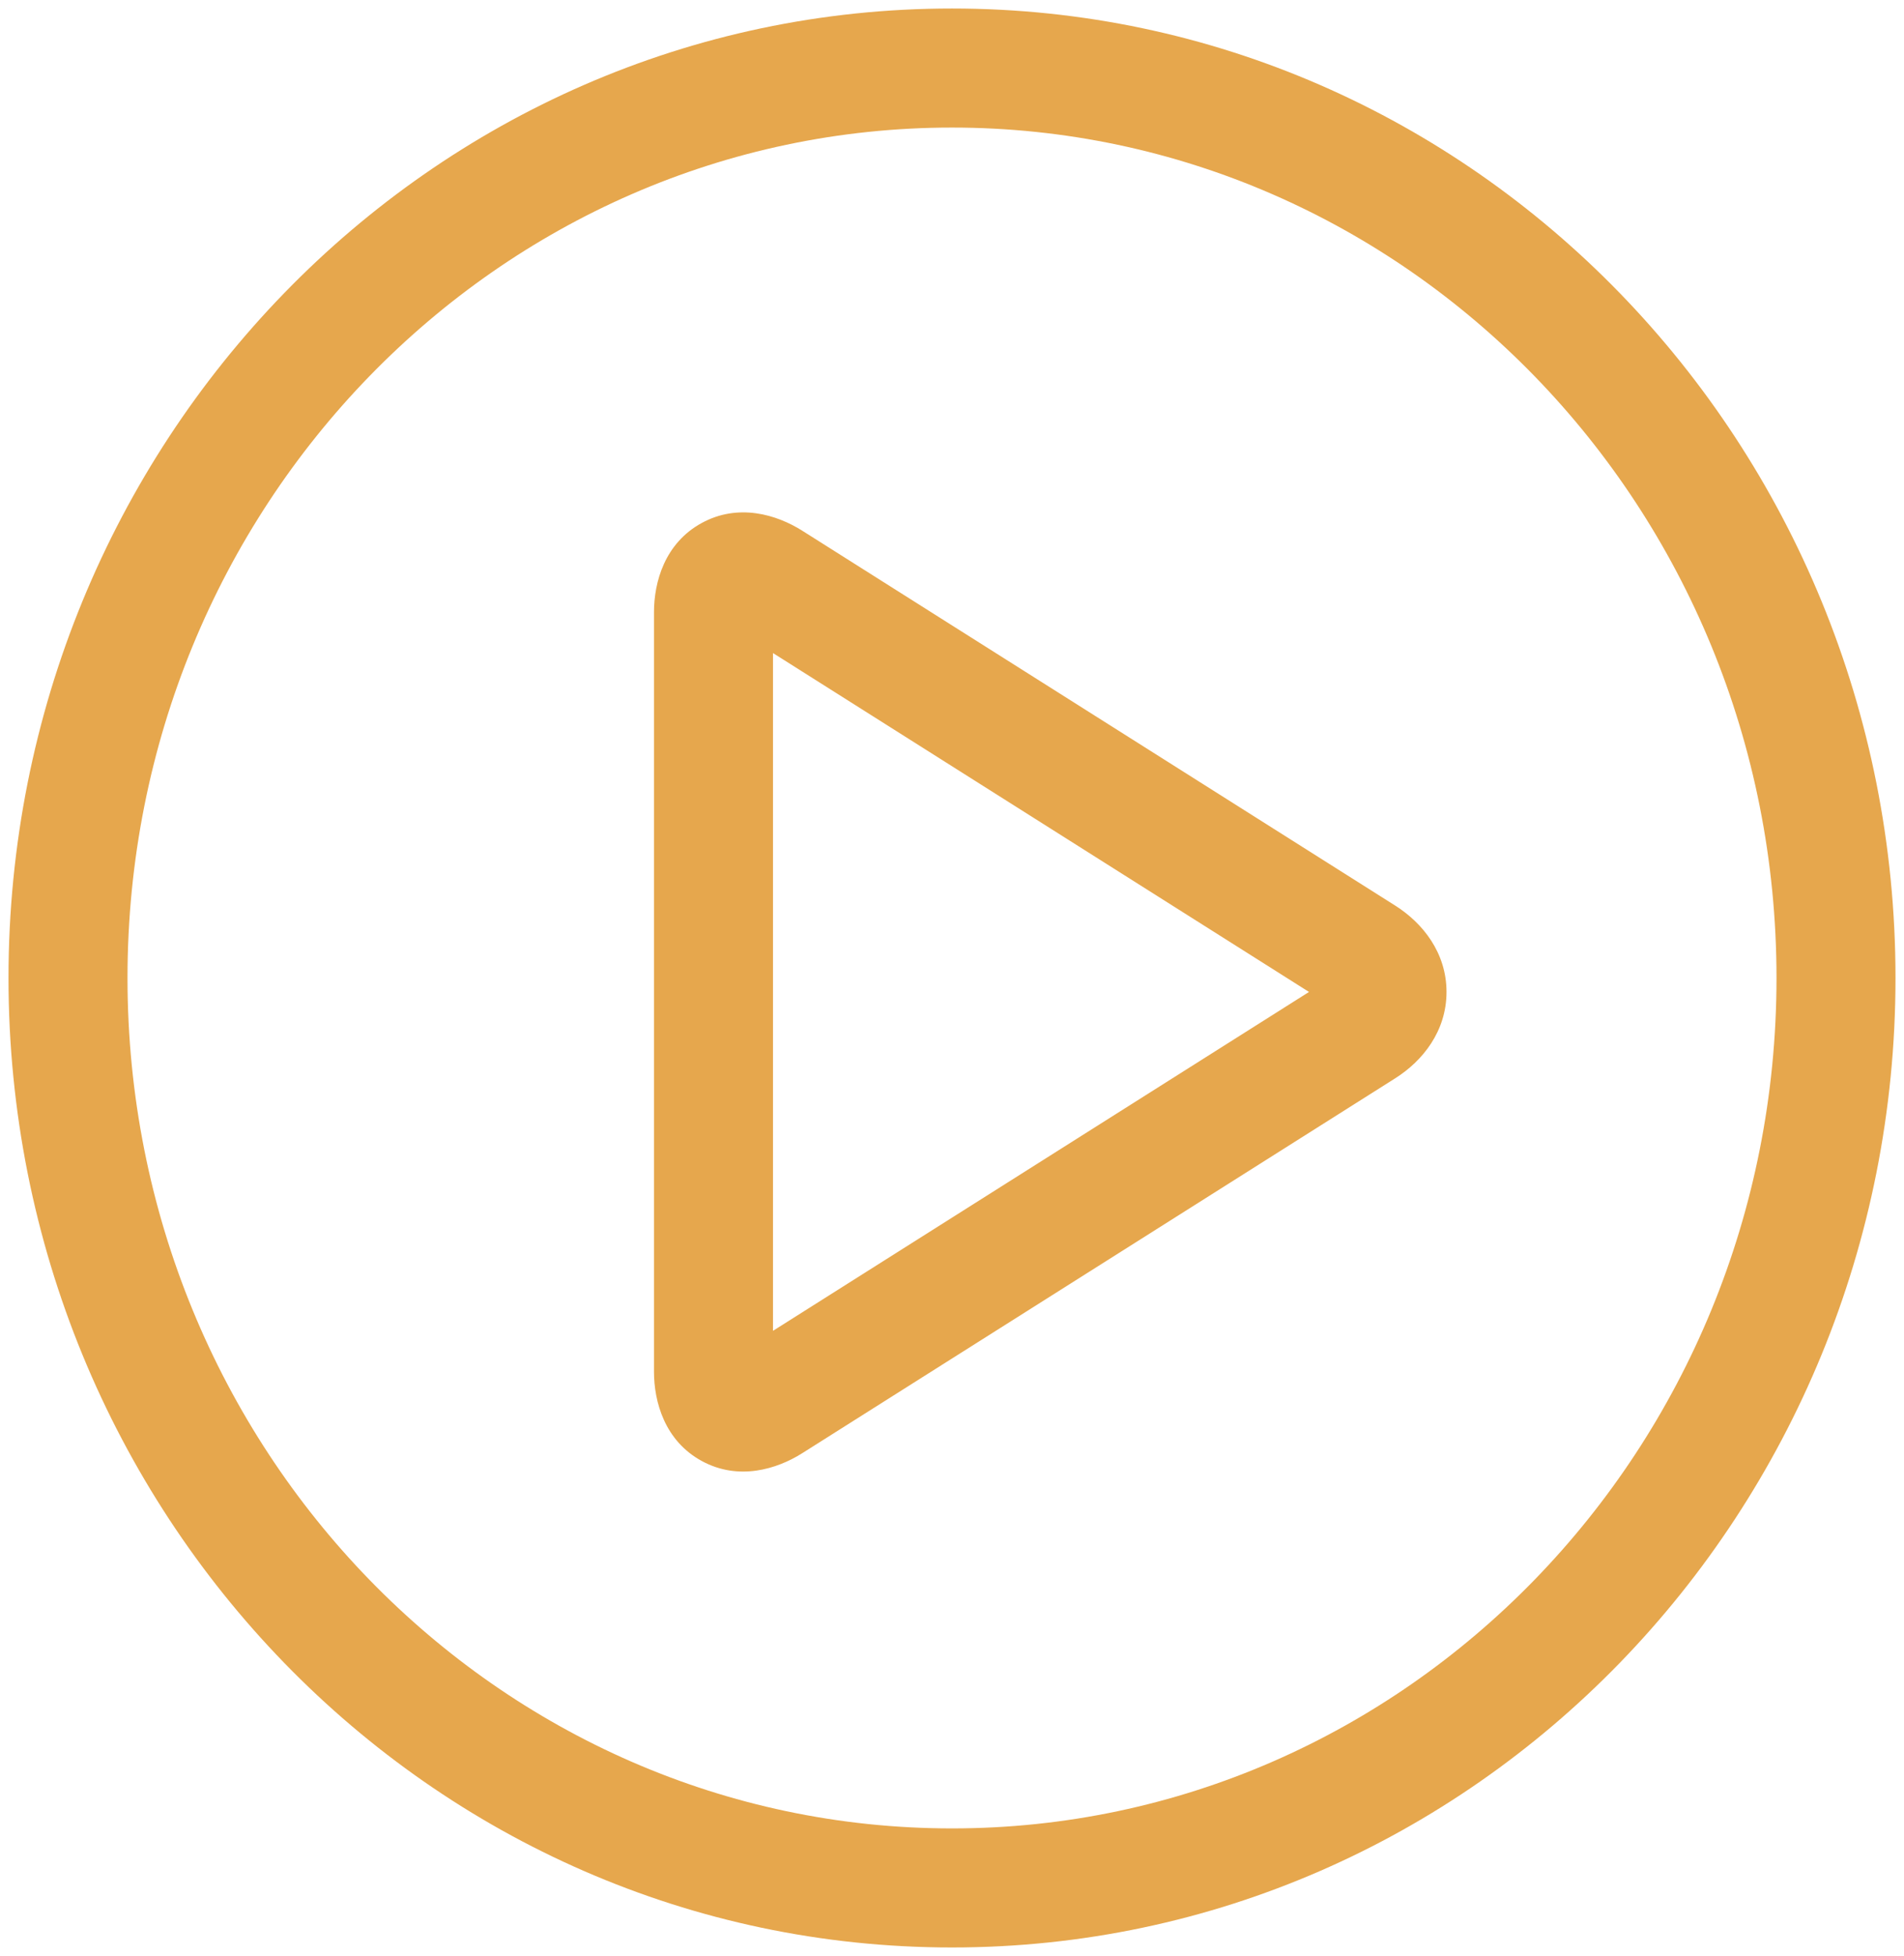 <svg width="112" height="115" viewBox="0 0 112 115" version="1.1" xmlns="http://www.w3.org/2000/svg" xmlns:xlink="http://www.w3.org/1999/xlink">
<title>play-icon</title>
<desc>Created using Figma</desc>
<g id="Canvas" transform="translate(-962 -2634)">
<g id="play-icon">
<g id="Oval">
<use xlink:href="#path0_stroke" transform="translate(966 2638)" fill="#E6A74D"/>
</g>
<g id="Combined Shape">
<use xlink:href="#path1_stroke" transform="translate(1003.97 2667.63)" fill="#E6A74D"/>
</g>
</g>
</g>
<defs>
<path id="path0_stroke" d="M 52 110.5C 82.745 110.5 107.5 84.886 107.5 53.5L 100.5 53.5C 100.5 81.209 78.693 103.5 52 103.5L 52 110.5ZM 107.5 53.5C 107.5 22.114 82.745 -3.5 52 -3.5L 52 3.5C 78.693 3.5 100.5 25.791 100.5 53.5L 107.5 53.5ZM 52 -3.5C 21.255 -3.5 -3.5 22.114 -3.5 53.5L 3.5 53.5C 3.5 25.791 25.307 3.5 52 3.5L 52 -3.5ZM -3.5 53.5C -3.5 84.886 21.255 110.5 52 110.5L 52 103.5C 25.307 103.5 3.5 81.209 3.5 53.5L -3.5 53.5Z"/>
<path id="path1_stroke" d="M 3.35 0.531L 1.48 3.49L 3.35 0.531ZM 38.233 22.574L 40.103 19.615L 38.233 22.574ZM 38.233 26.808L 40.103 29.767L 38.233 26.808ZM 3.35 48.851L 1.48 45.892L 3.35 48.851ZM 3.5 2.364C 3.5 1.966 3.613 2.744 2.66 3.264C 1.717 3.779 1.135 3.271 1.48 3.49L 5.22 -2.428C 3.72 -3.375 1.463 -4.058 -0.694 -2.88C -2.861 -1.697 -3.5 0.581 -3.5 2.364L 3.5 2.364ZM 1.48 3.49L 36.363 25.533L 40.103 19.615L 5.22 -2.428L 1.48 3.49ZM 36.363 25.533C 36.589 25.676 36.118 25.456 36.119 24.69C 36.12 23.925 36.588 23.707 36.363 23.849L 40.103 29.767C 41.724 28.743 43.117 26.993 43.119 24.695C 43.121 22.395 41.727 20.642 40.103 19.615L 36.363 25.533ZM 36.363 23.849L 1.48 45.892L 5.22 51.81L 40.103 29.767L 36.363 23.849ZM 1.48 45.892C 1.126 46.117 1.71 45.603 2.659 46.121C 3.617 46.645 3.5 47.427 3.5 47.018L -3.5 47.018C -3.5 48.795 -2.867 51.079 -0.696 52.265C 1.465 53.445 3.724 52.755 5.22 51.81L 1.48 45.892ZM 3.5 47.018L 3.5 2.364L -3.5 2.364L -3.5 47.018L 3.5 47.018Z"/>
</defs>
</svg>
